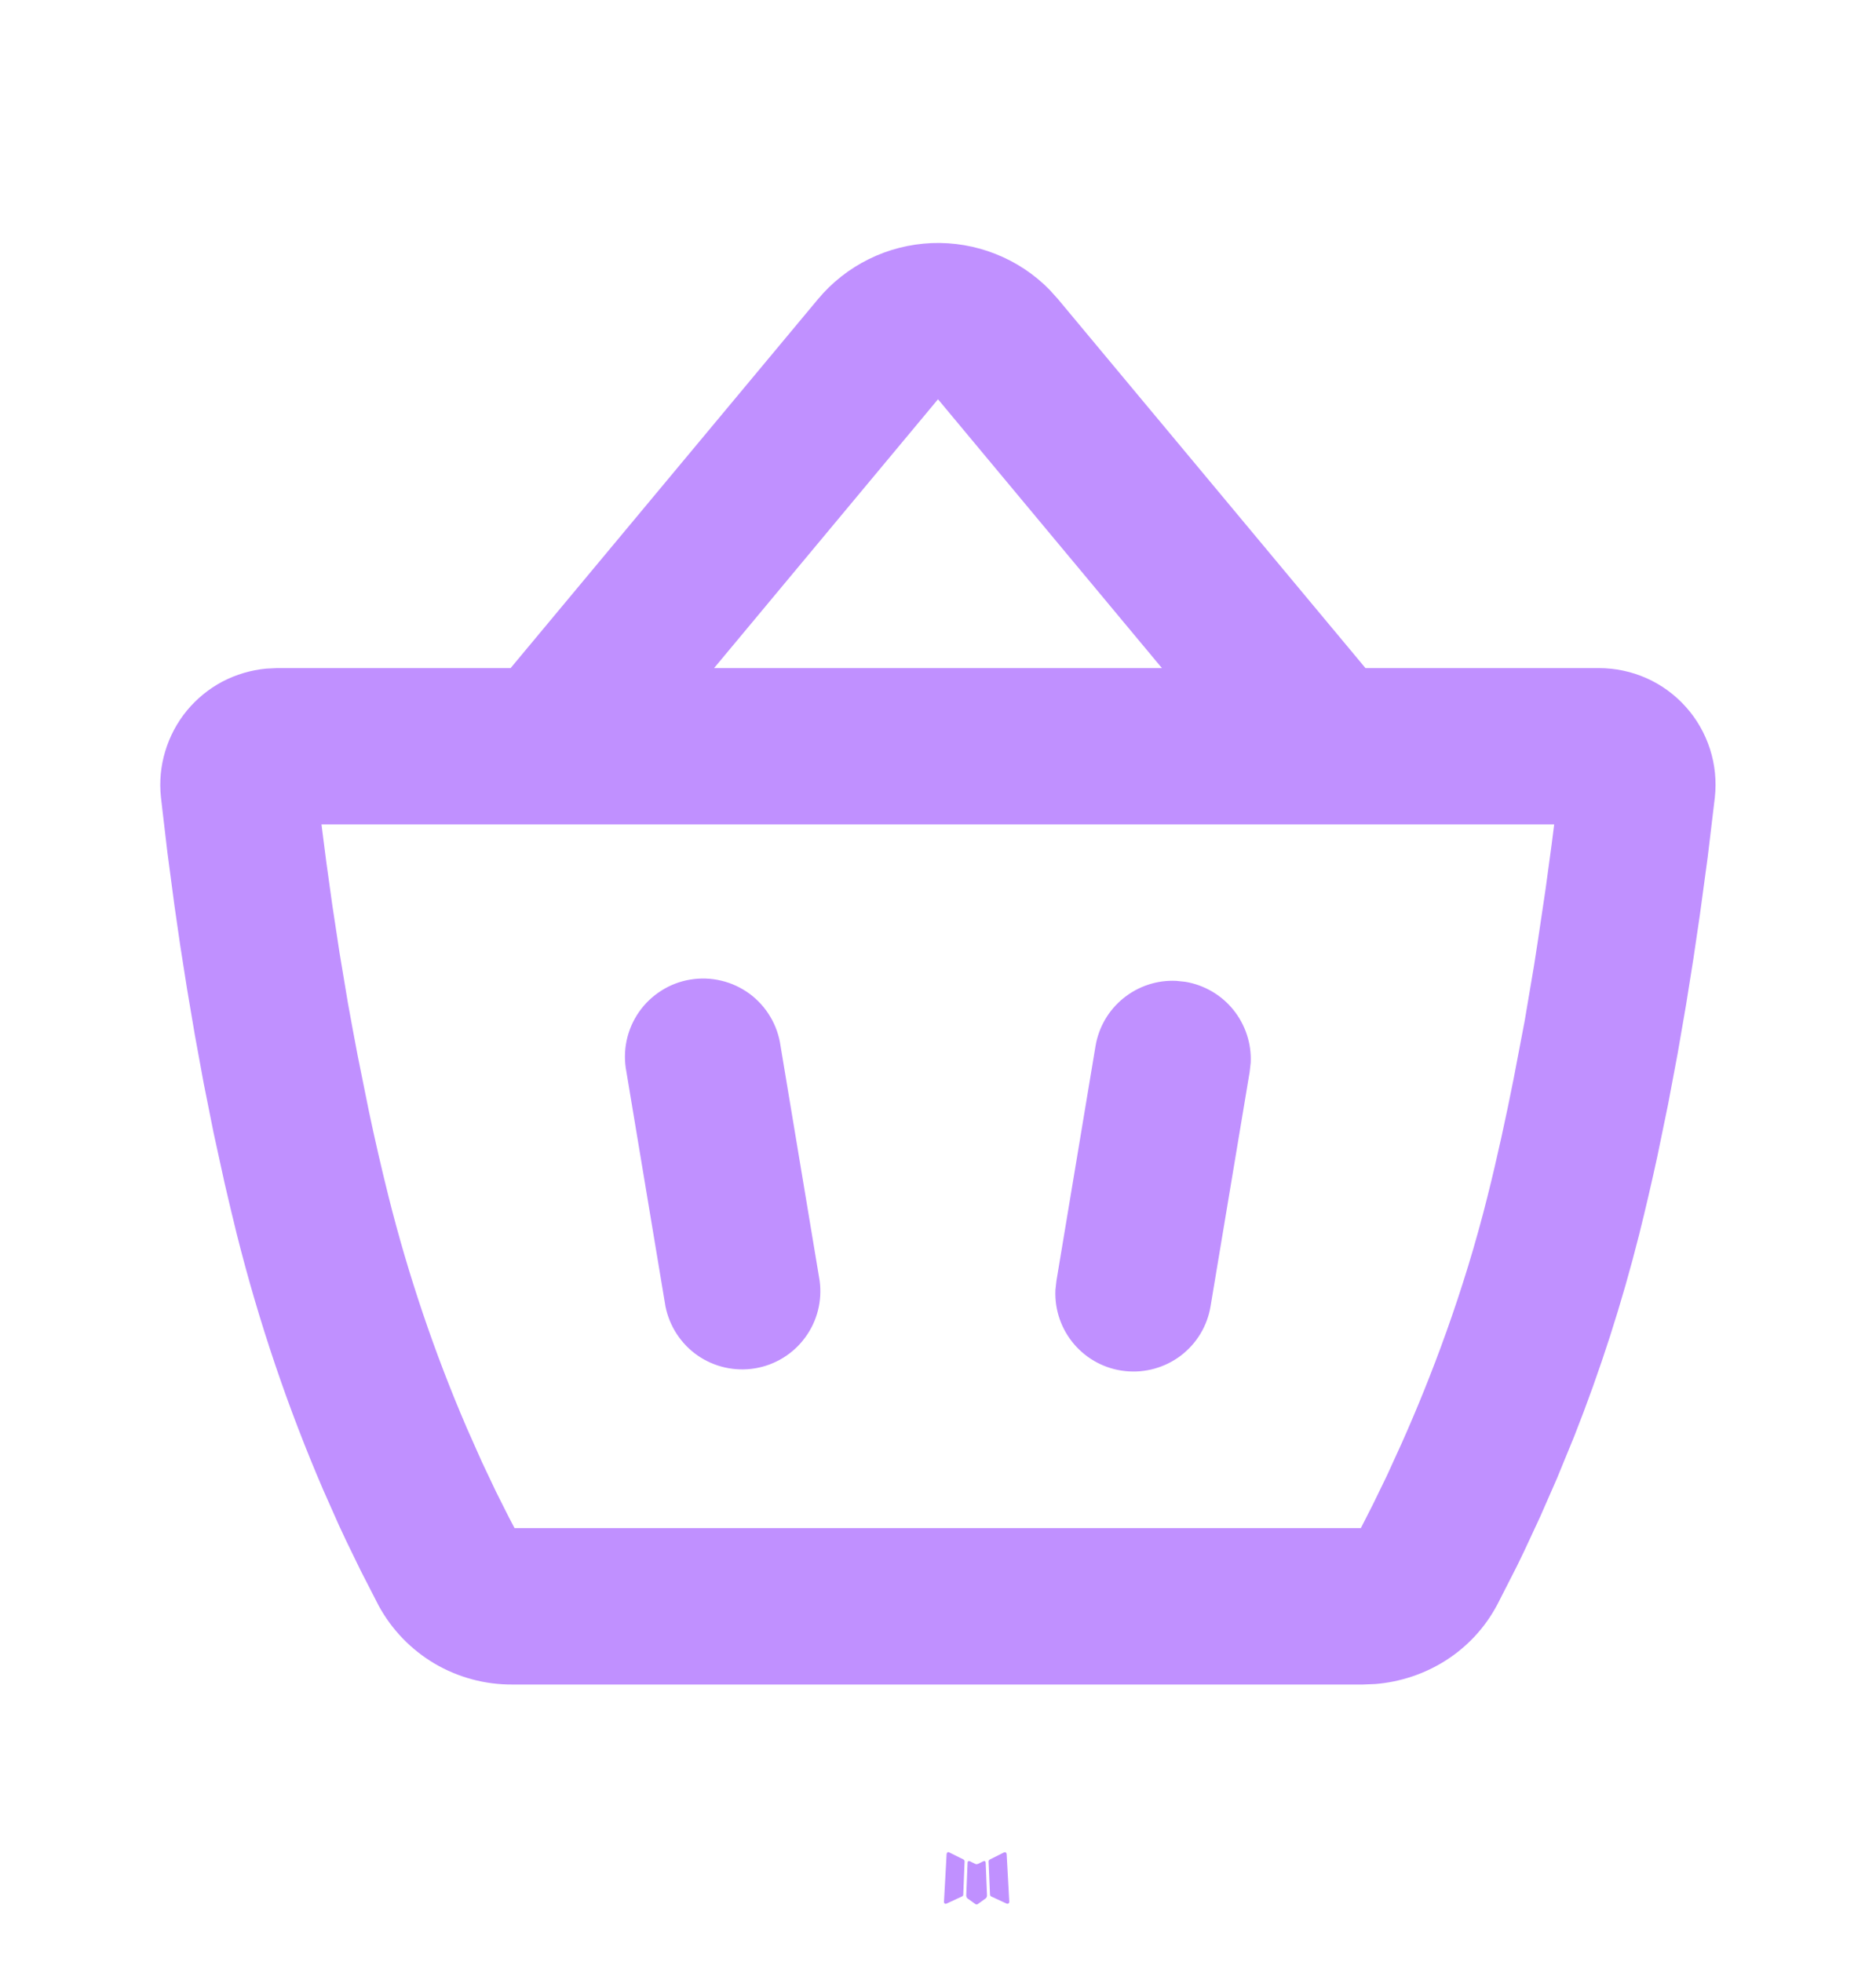 <svg width="22" height="23" viewBox="0 0 22 23" fill="none" xmlns="http://www.w3.org/2000/svg">
<g clip-path="url(#clip0_999_4289)">
<path d="M11.544 21.819L11.534 21.821L11.469 21.853L11.45 21.857L11.437 21.853L11.372 21.821C11.363 21.818 11.355 21.82 11.35 21.826L11.347 21.835L11.331 22.227L11.336 22.245L11.345 22.257L11.44 22.325L11.454 22.329L11.465 22.325L11.56 22.257L11.571 22.243L11.575 22.227L11.559 21.836C11.557 21.826 11.552 21.82 11.544 21.819ZM11.787 21.716L11.775 21.718L11.605 21.803L11.596 21.812L11.593 21.822L11.61 22.216L11.614 22.227L11.622 22.234L11.806 22.319C11.818 22.322 11.826 22.319 11.832 22.311L11.836 22.299L11.805 21.736C11.802 21.725 11.796 21.718 11.787 21.716ZM11.131 21.718C11.127 21.715 11.122 21.714 11.118 21.715C11.113 21.716 11.109 21.719 11.107 21.723L11.101 21.736L11.07 22.299C11.07 22.31 11.076 22.317 11.085 22.321L11.099 22.319L11.283 22.234L11.293 22.226L11.296 22.216L11.312 21.822L11.309 21.811L11.3 21.802L11.131 21.718Z" fill="#C090FF"/>
<path d="M9.592 3.508C9.756 3.311 9.96 3.151 10.189 3.038C10.419 2.924 10.67 2.861 10.926 2.85C11.182 2.84 11.437 2.883 11.676 2.978C11.914 3.072 12.13 3.215 12.309 3.398L12.408 3.508L16.013 7.833H18.75C18.942 7.833 19.132 7.873 19.308 7.951C19.484 8.029 19.641 8.144 19.769 8.287C19.898 8.43 19.994 8.599 20.053 8.782C20.112 8.965 20.131 9.159 20.11 9.35L20.026 10.052L19.934 10.73L19.859 11.238L19.772 11.784L19.673 12.357L19.561 12.951L19.436 13.557C19.37 13.862 19.299 14.167 19.223 14.472C19.02 15.277 18.766 16.068 18.461 16.84L18.258 17.335L18.062 17.782L17.877 18.18L17.791 18.358L17.562 18.807C17.269 19.366 16.715 19.696 16.13 19.744L15.983 19.75H6.009C5.688 19.752 5.373 19.667 5.097 19.505C4.821 19.342 4.594 19.107 4.441 18.826L4.229 18.413L4.064 18.074L3.976 17.886L3.793 17.474C3.374 16.502 3.035 15.498 2.777 14.471C2.728 14.272 2.68 14.072 2.634 13.872L2.504 13.278L2.388 12.697L2.285 12.135L2.194 11.597L2.114 11.089L2.046 10.619L1.963 9.993L1.903 9.483L1.887 9.343C1.868 9.163 1.885 8.981 1.938 8.807C1.99 8.634 2.076 8.472 2.191 8.332C2.306 8.193 2.447 8.077 2.607 7.992C2.767 7.908 2.943 7.856 3.123 7.839L3.248 7.833H5.988L9.592 3.508ZM18.226 9.666H3.77L3.827 10.11L3.897 10.612L3.981 11.166L4.08 11.76C4.117 11.963 4.155 12.172 4.196 12.385L4.327 13.033C4.396 13.361 4.473 13.695 4.556 14.027C4.788 14.953 5.095 15.86 5.472 16.737L5.652 17.142L5.819 17.494L5.968 17.79L6.034 17.916H15.959L16.1 17.639L16.263 17.304L16.44 16.916C16.777 16.16 17.162 15.158 17.444 14.027C17.559 13.569 17.66 13.103 17.751 12.645L17.88 11.969L17.99 11.319L18.038 11.008L18.125 10.424L18.196 9.902L18.226 9.666ZM9.154 12.266L9.612 15.016C9.644 15.252 9.583 15.492 9.441 15.683C9.3 15.875 9.089 16.004 8.854 16.043C8.619 16.082 8.378 16.028 8.182 15.893C7.986 15.757 7.851 15.55 7.804 15.317L7.346 12.567C7.322 12.446 7.323 12.322 7.348 12.202C7.373 12.082 7.422 11.968 7.492 11.867C7.562 11.766 7.651 11.681 7.755 11.615C7.858 11.549 7.974 11.505 8.095 11.485C8.216 11.465 8.34 11.469 8.459 11.498C8.579 11.526 8.691 11.579 8.79 11.651C8.888 11.724 8.972 11.816 9.034 11.922C9.097 12.027 9.137 12.144 9.154 12.266ZM13.794 11.5L13.9 11.511C14.122 11.548 14.323 11.665 14.464 11.84C14.605 12.015 14.678 12.236 14.667 12.46L14.655 12.567L14.196 15.317C14.158 15.547 14.032 15.754 13.846 15.895C13.66 16.035 13.427 16.1 13.195 16.075C12.963 16.051 12.749 15.938 12.597 15.761C12.445 15.584 12.366 15.355 12.377 15.122L12.389 15.016L12.847 12.266C12.884 12.044 13 11.844 13.175 11.703C13.349 11.562 13.57 11.489 13.794 11.5ZM11 4.681L8.374 7.833H13.626L11 4.681Z" fill="#C090FF"/>
</g>
<defs>
<clipPath id="clip0_999_4289">
<rect width="22" height="22" fill="none" transform="translate(0 0.5)"/>
</clipPath>
</defs>
</svg>
